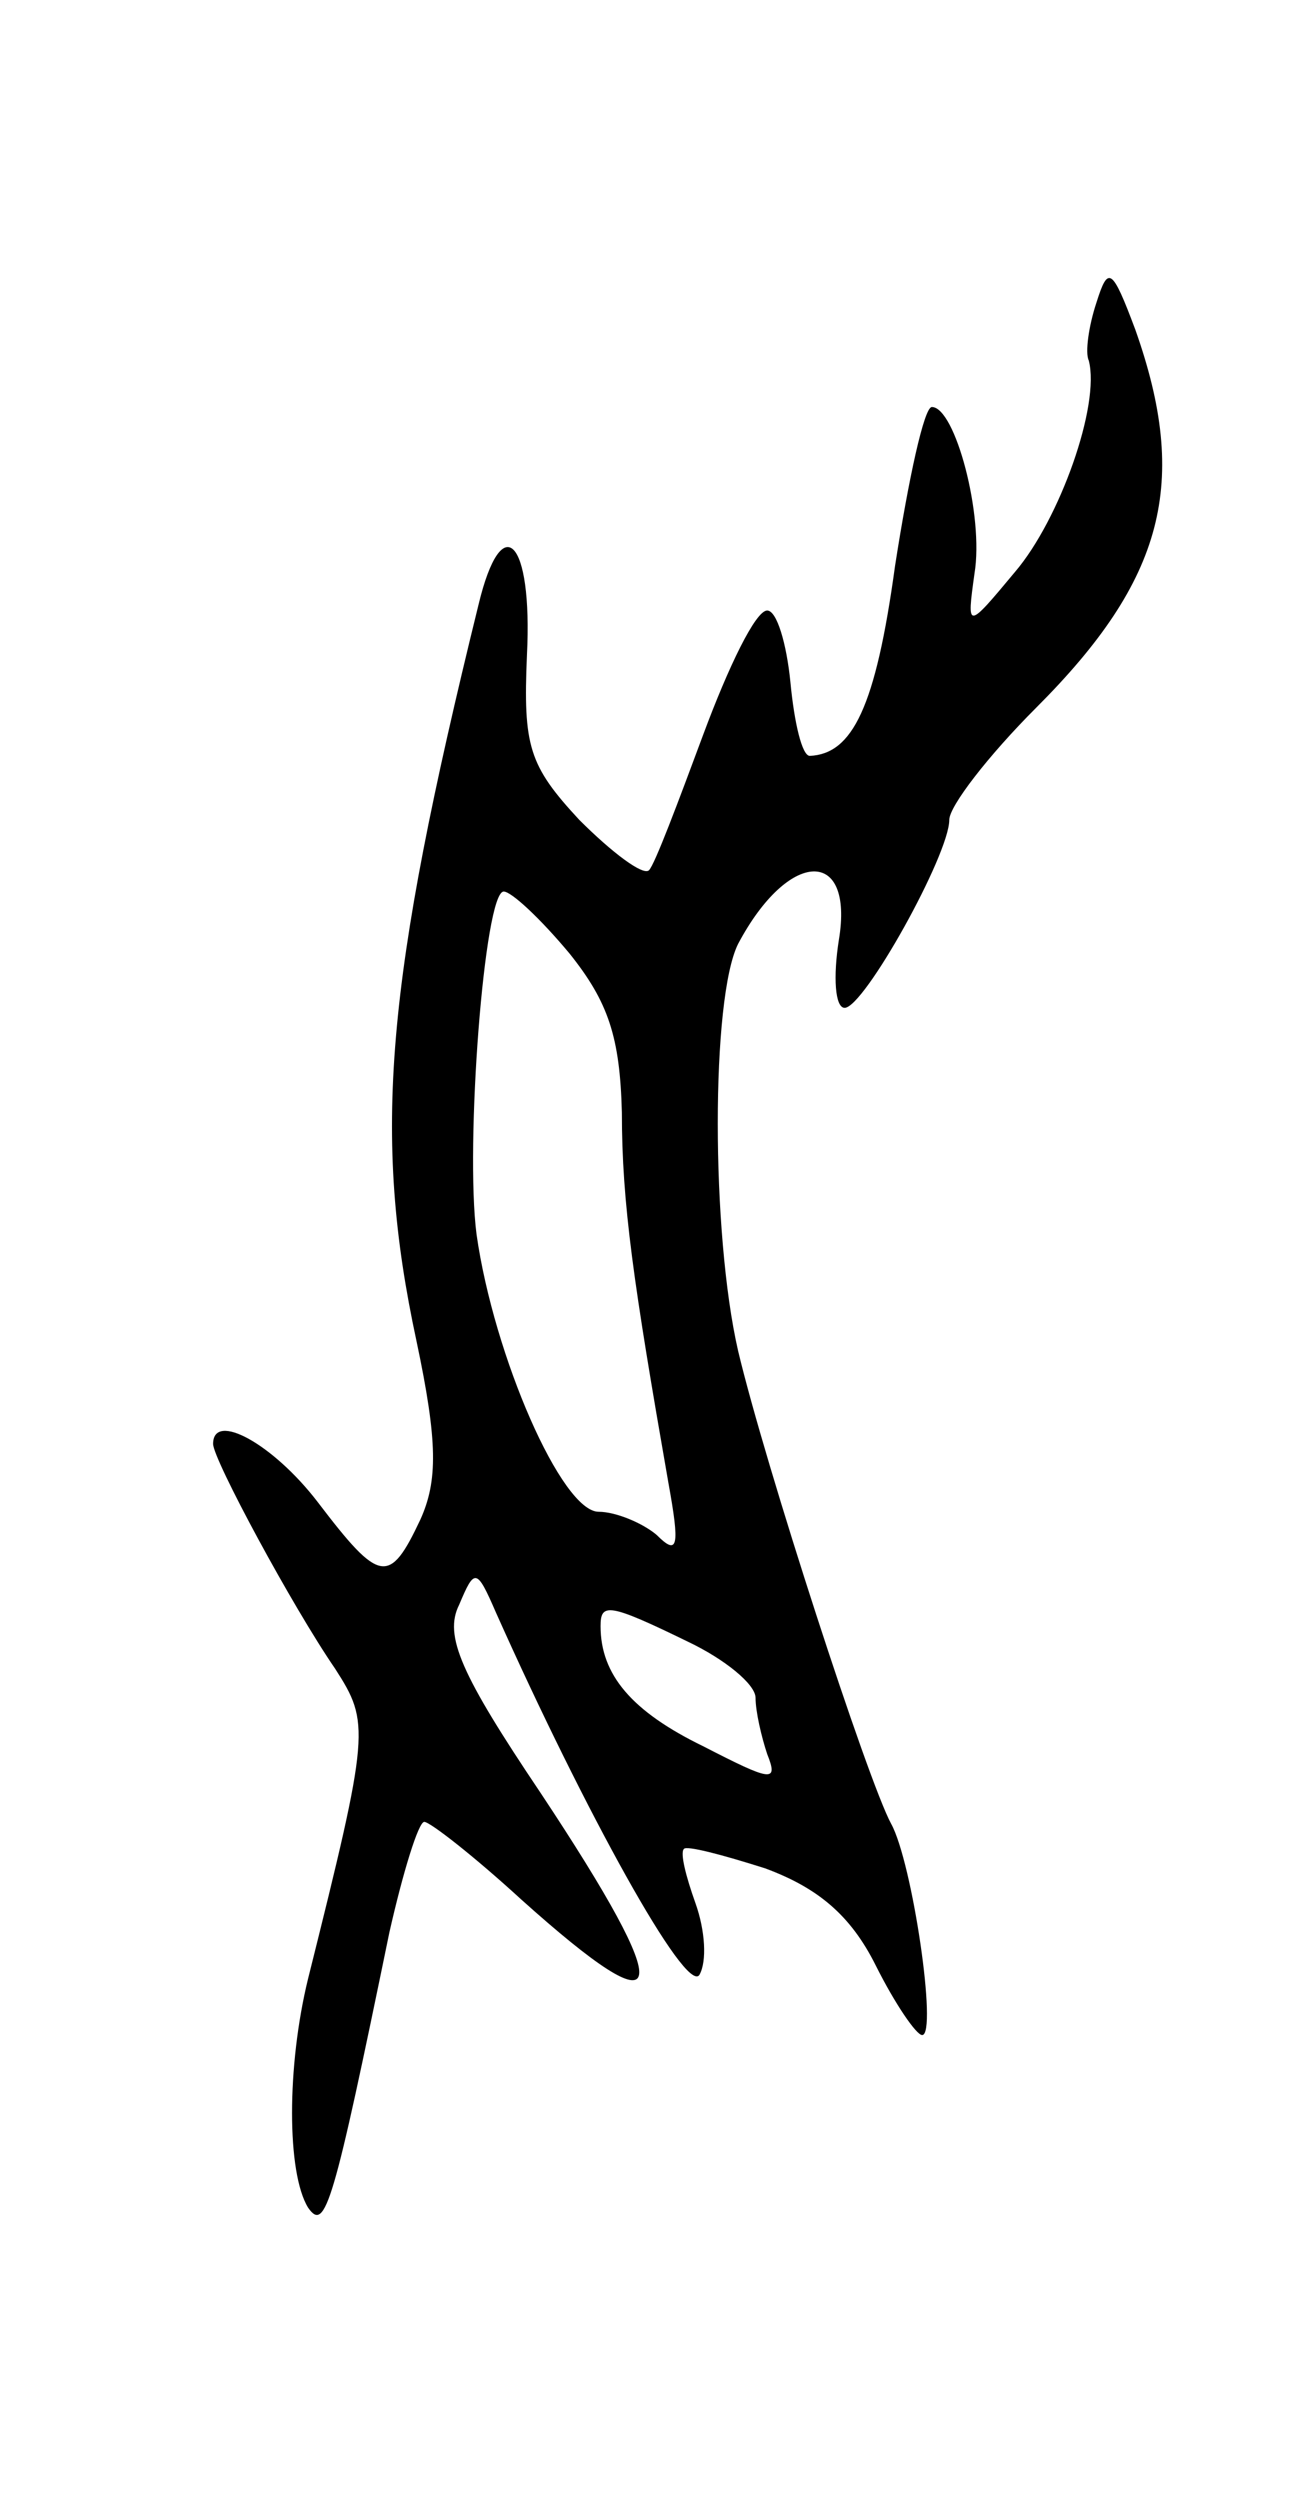 <svg version="1.0" xmlns="http://www.w3.org/2000/svg"
 width="67pt" height="129pt" viewBox="0 0 67 129"
 preserveAspectRatio="xMidYMid meet">
<g transform="translate(0,129) scale(0.1,-0.1)"
fill="#000000" stroke="none">
<path d="M566 1134 c-4 -12 -6 -26 -4 -30 6 -23 -15 -82 -38 -109 -25 -30 -25
-30 -21 -1 5 30 -10 86 -22 86 -4 0 -12 -37 -19 -82 -10 -73 -22 -97 -44 -98
-4 0 -8 17 -10 38 -2 20 -7 37 -12 37 -6 0 -20 -29 -33 -64 -13 -35 -25 -67
-28 -70 -3 -3 -19 9 -36 26 -26 28 -29 38 -27 85 3 60 -13 76 -25 26 -48 -195
-55 -273 -32 -380 11 -52 11 -72 2 -92 -16 -34 -21 -33 -53 9 -23 30 -54 47
-54 30 0 -8 41 -84 63 -116 18 -28 18 -32 -14 -160 -11 -45 -11 -100 0 -118 9
-13 13 1 42 142 7 31 15 57 18 57 3 0 26 -18 50 -40 78 -70 81 -52 10 55 -41
61 -50 81 -42 97 8 19 9 19 19 -4 46 -103 98 -197 105 -187 4 7 3 23 -2 37 -5
14 -8 26 -6 28 1 2 20 -3 42 -10 27 -10 44 -24 57 -50 10 -20 21 -36 24 -36 8
0 -5 89 -16 109 -12 22 -65 185 -79 244 -14 61 -14 182 0 210 26 49 60 50 52
2 -3 -19 -2 -35 3 -35 10 0 54 79 54 97 0 7 20 33 45 58 66 66 79 116 51 195
-12 32 -14 33 -20 14z m-272 -336 c20 -25 26 -43 27 -82 0 -47 6 -88 24 -191
6 -33 5 -38 -6 -27 -7 6 -21 12 -30 12 -19 0 -54 80 -63 143 -6 46 4 177 14
177 4 0 19 -14 34 -32z m61 -355 c19 -9 35 -22 35 -29 0 -7 3 -20 6 -29 6 -15
2 -14 -33 4 -37 18 -53 37 -53 62 0 12 4 12 45 -8z"/>
</g>
</svg>
